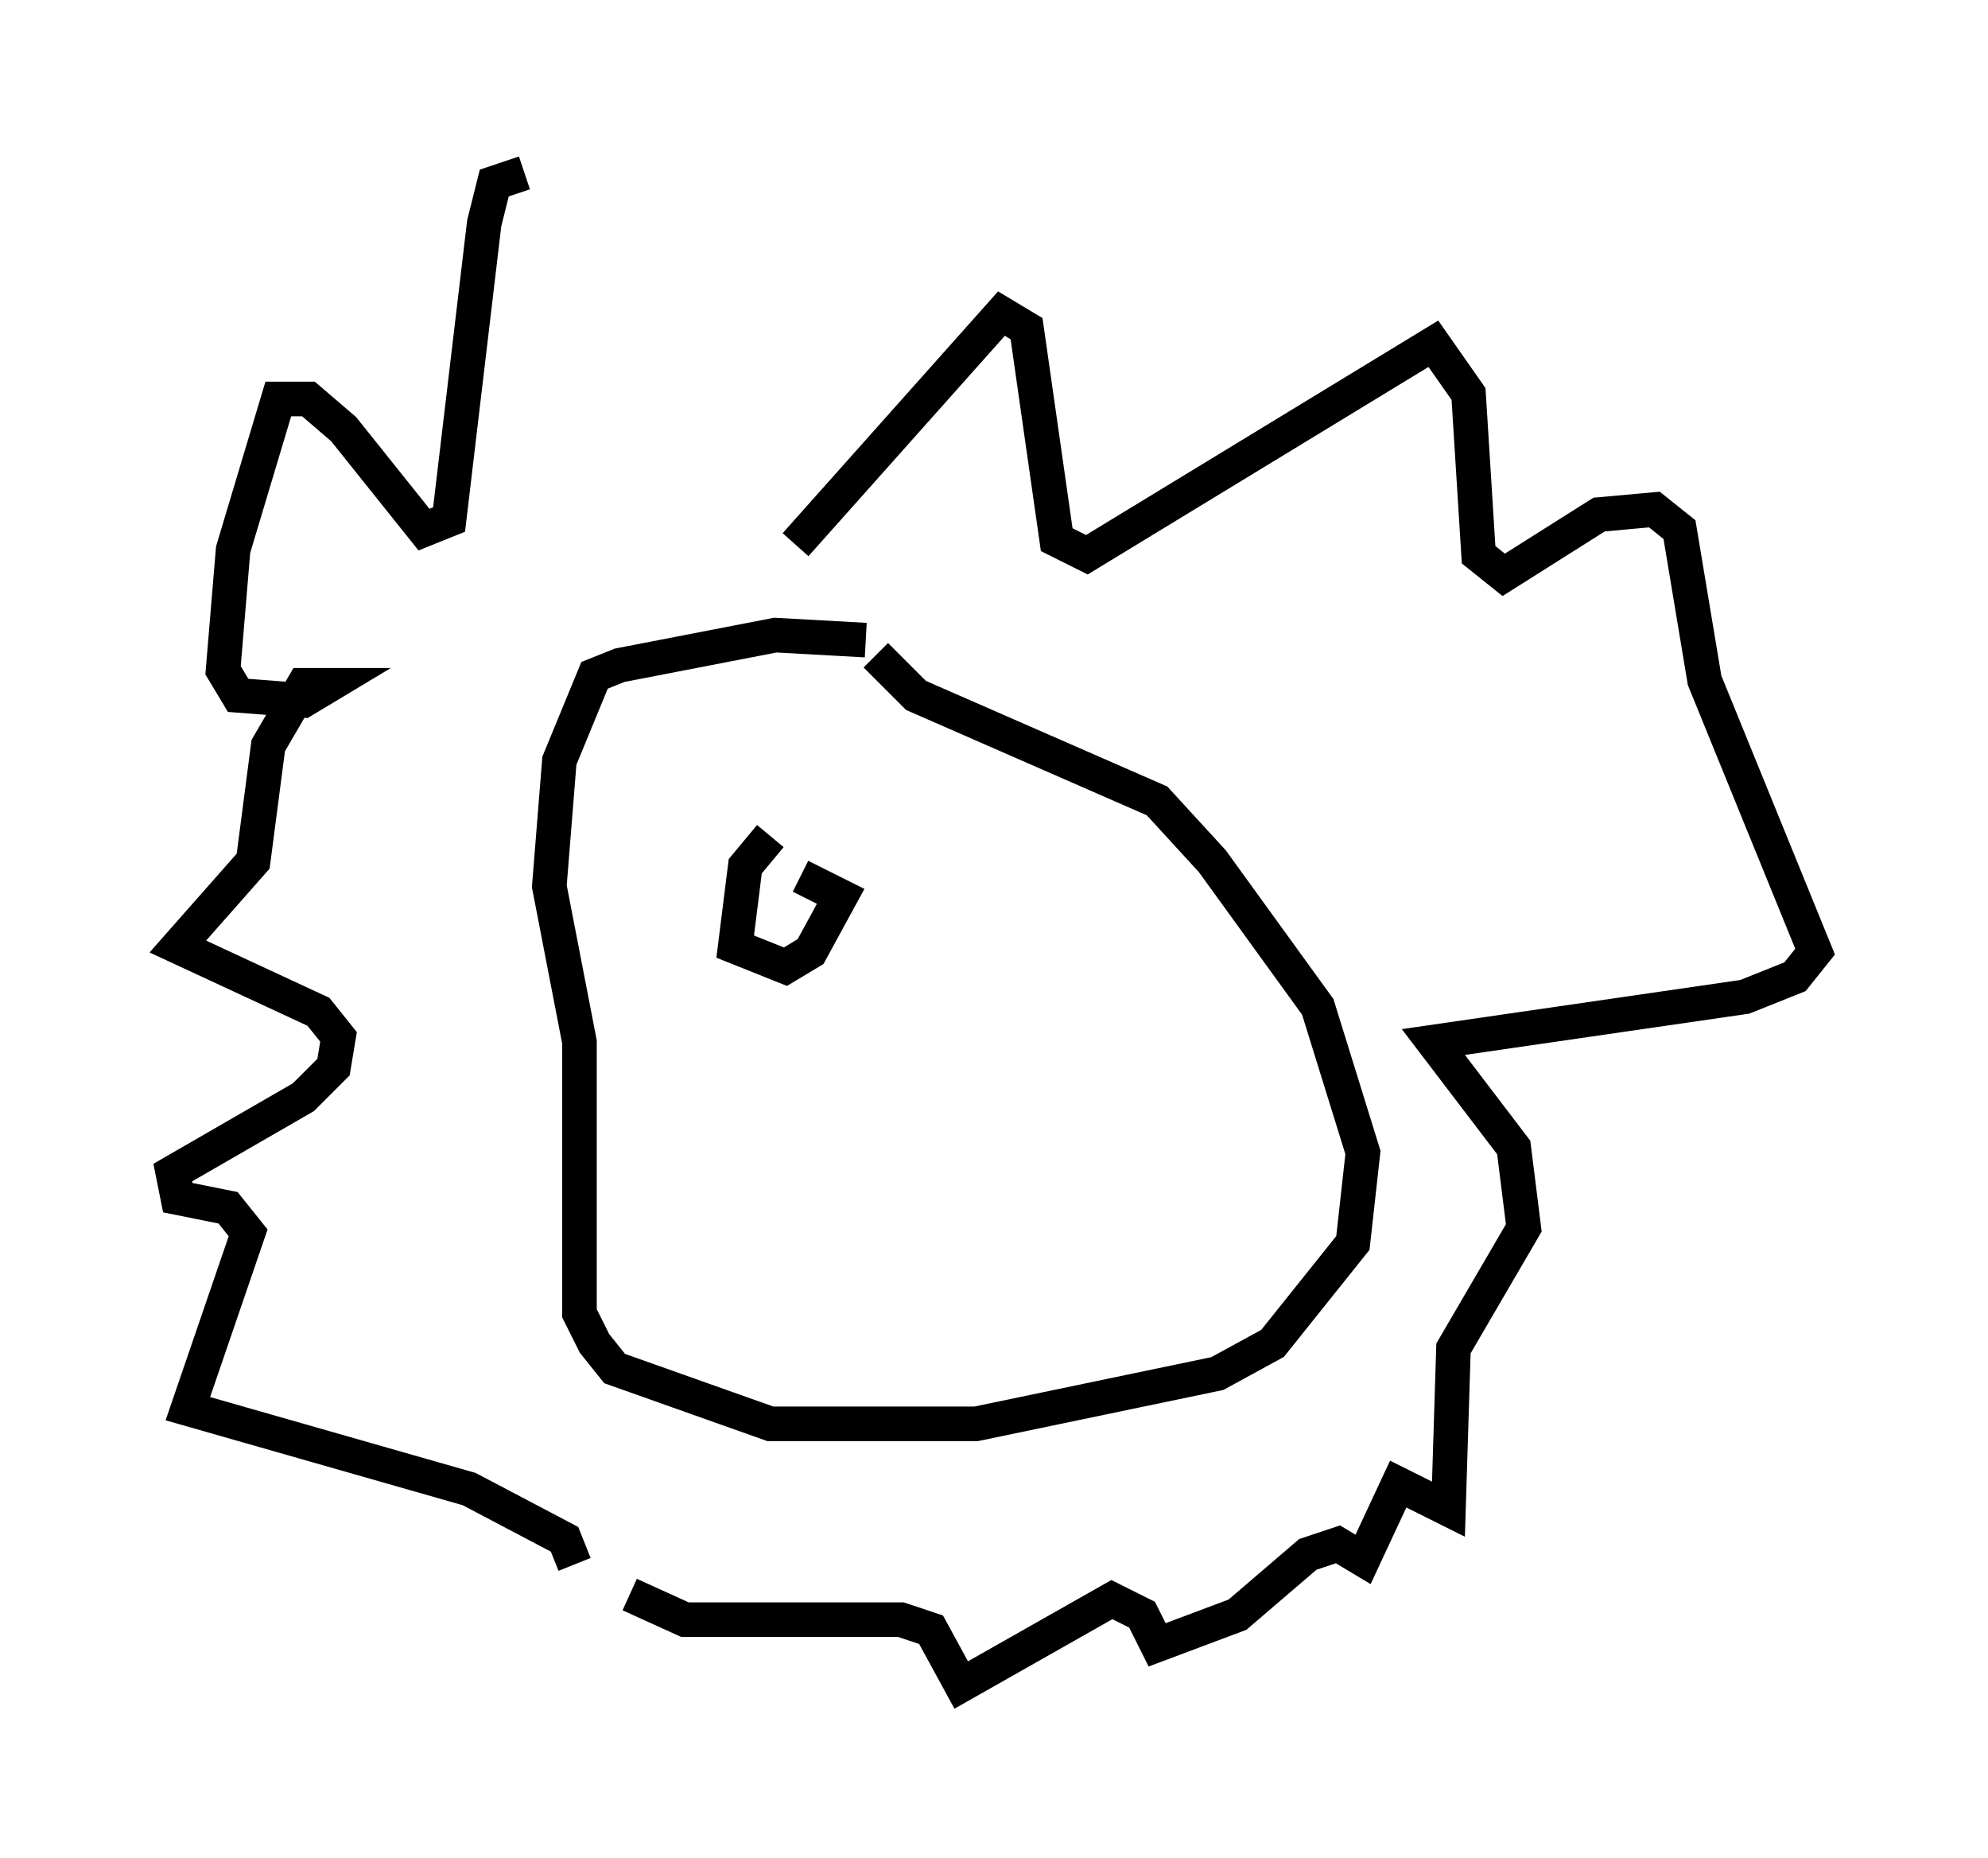 <?xml version="1.0" encoding="utf-8" ?>
<svg baseProfile="full" height="53.721" version="1.1" width="57.497" xmlns="http://www.w3.org/2000/svg" xmlns:ev="http://www.w3.org/2001/xml-events" xmlns:xlink="http://www.w3.org/1999/xlink"><defs /><rect fill="white" height="53.721" width="57.497" x="0" y="0" /><path d="M24.609, 15.168 m-9.441, -10.168 l-0.872, 0.291 -0.291, 1.162 l-1.017, 8.57 -0.726, 0.291 l-2.324, -2.905 -1.017, -0.872 l-0.872, 0.0 -1.307, 4.358 l-0.291, 3.486 0.436, 0.726 l1.888, 0.145 0.726, -0.436 l-0.726, 0.0 -1.017, 1.743 l-0.436, 3.341 -2.179, 2.469 l4.067, 1.888 0.581, 0.726 l-0.145, 0.872 -0.872, 0.872 l-3.777, 2.179 0.145, 0.726 l1.453, 0.291 0.581, 0.726 l-1.743, 5.084 8.134, 2.324 l2.76, 1.453 0.291, 0.726 m6.391, -29.486 l5.955, -6.682 0.726, 0.436 l0.872, 6.101 0.872, 0.436 l10.022, -6.101 1.017, 1.453 l0.291, 4.648 0.726, 0.581 l2.76, -1.743 1.598, -0.145 l0.726, 0.581 0.726, 4.358 l3.196, 7.844 -0.581, 0.726 l-1.453, 0.581 -9.006, 1.307 l2.324, 3.05 0.291, 2.324 l-2.034, 3.486 -0.145, 4.648 l-1.453, -0.726 -1.017, 2.179 l-0.726, -0.436 -0.872, 0.291 l-2.034, 1.743 -2.324, 0.872 l-0.436, -0.872 -0.872, -0.436 l-4.358, 2.469 -0.872, -1.598 l-0.872, -0.291 -6.246, 0.0 l-1.598, -0.726 m6.827, -27.598 l-2.615, -0.145 -4.503, 0.872 l-0.726, 0.291 -1.017, 2.469 l-0.291, 3.631 0.872, 4.503 l0.0, 7.844 0.436, 0.872 l0.581, 0.726 4.503, 1.598 l5.955, 0.0 6.972, -1.453 l1.598, -0.872 2.324, -2.905 l0.291, -2.615 -1.307, -4.212 l-3.05, -4.212 -1.598, -1.743 l-6.972, -3.05 -1.162, -1.162 m-3.05, 5.229 l-0.726, 0.872 -0.291, 2.324 l1.453, 0.581 0.726, -0.436 l0.872, -1.598 -1.162, -0.581 " fill="none" stroke="black" stroke-width="1" /></svg>